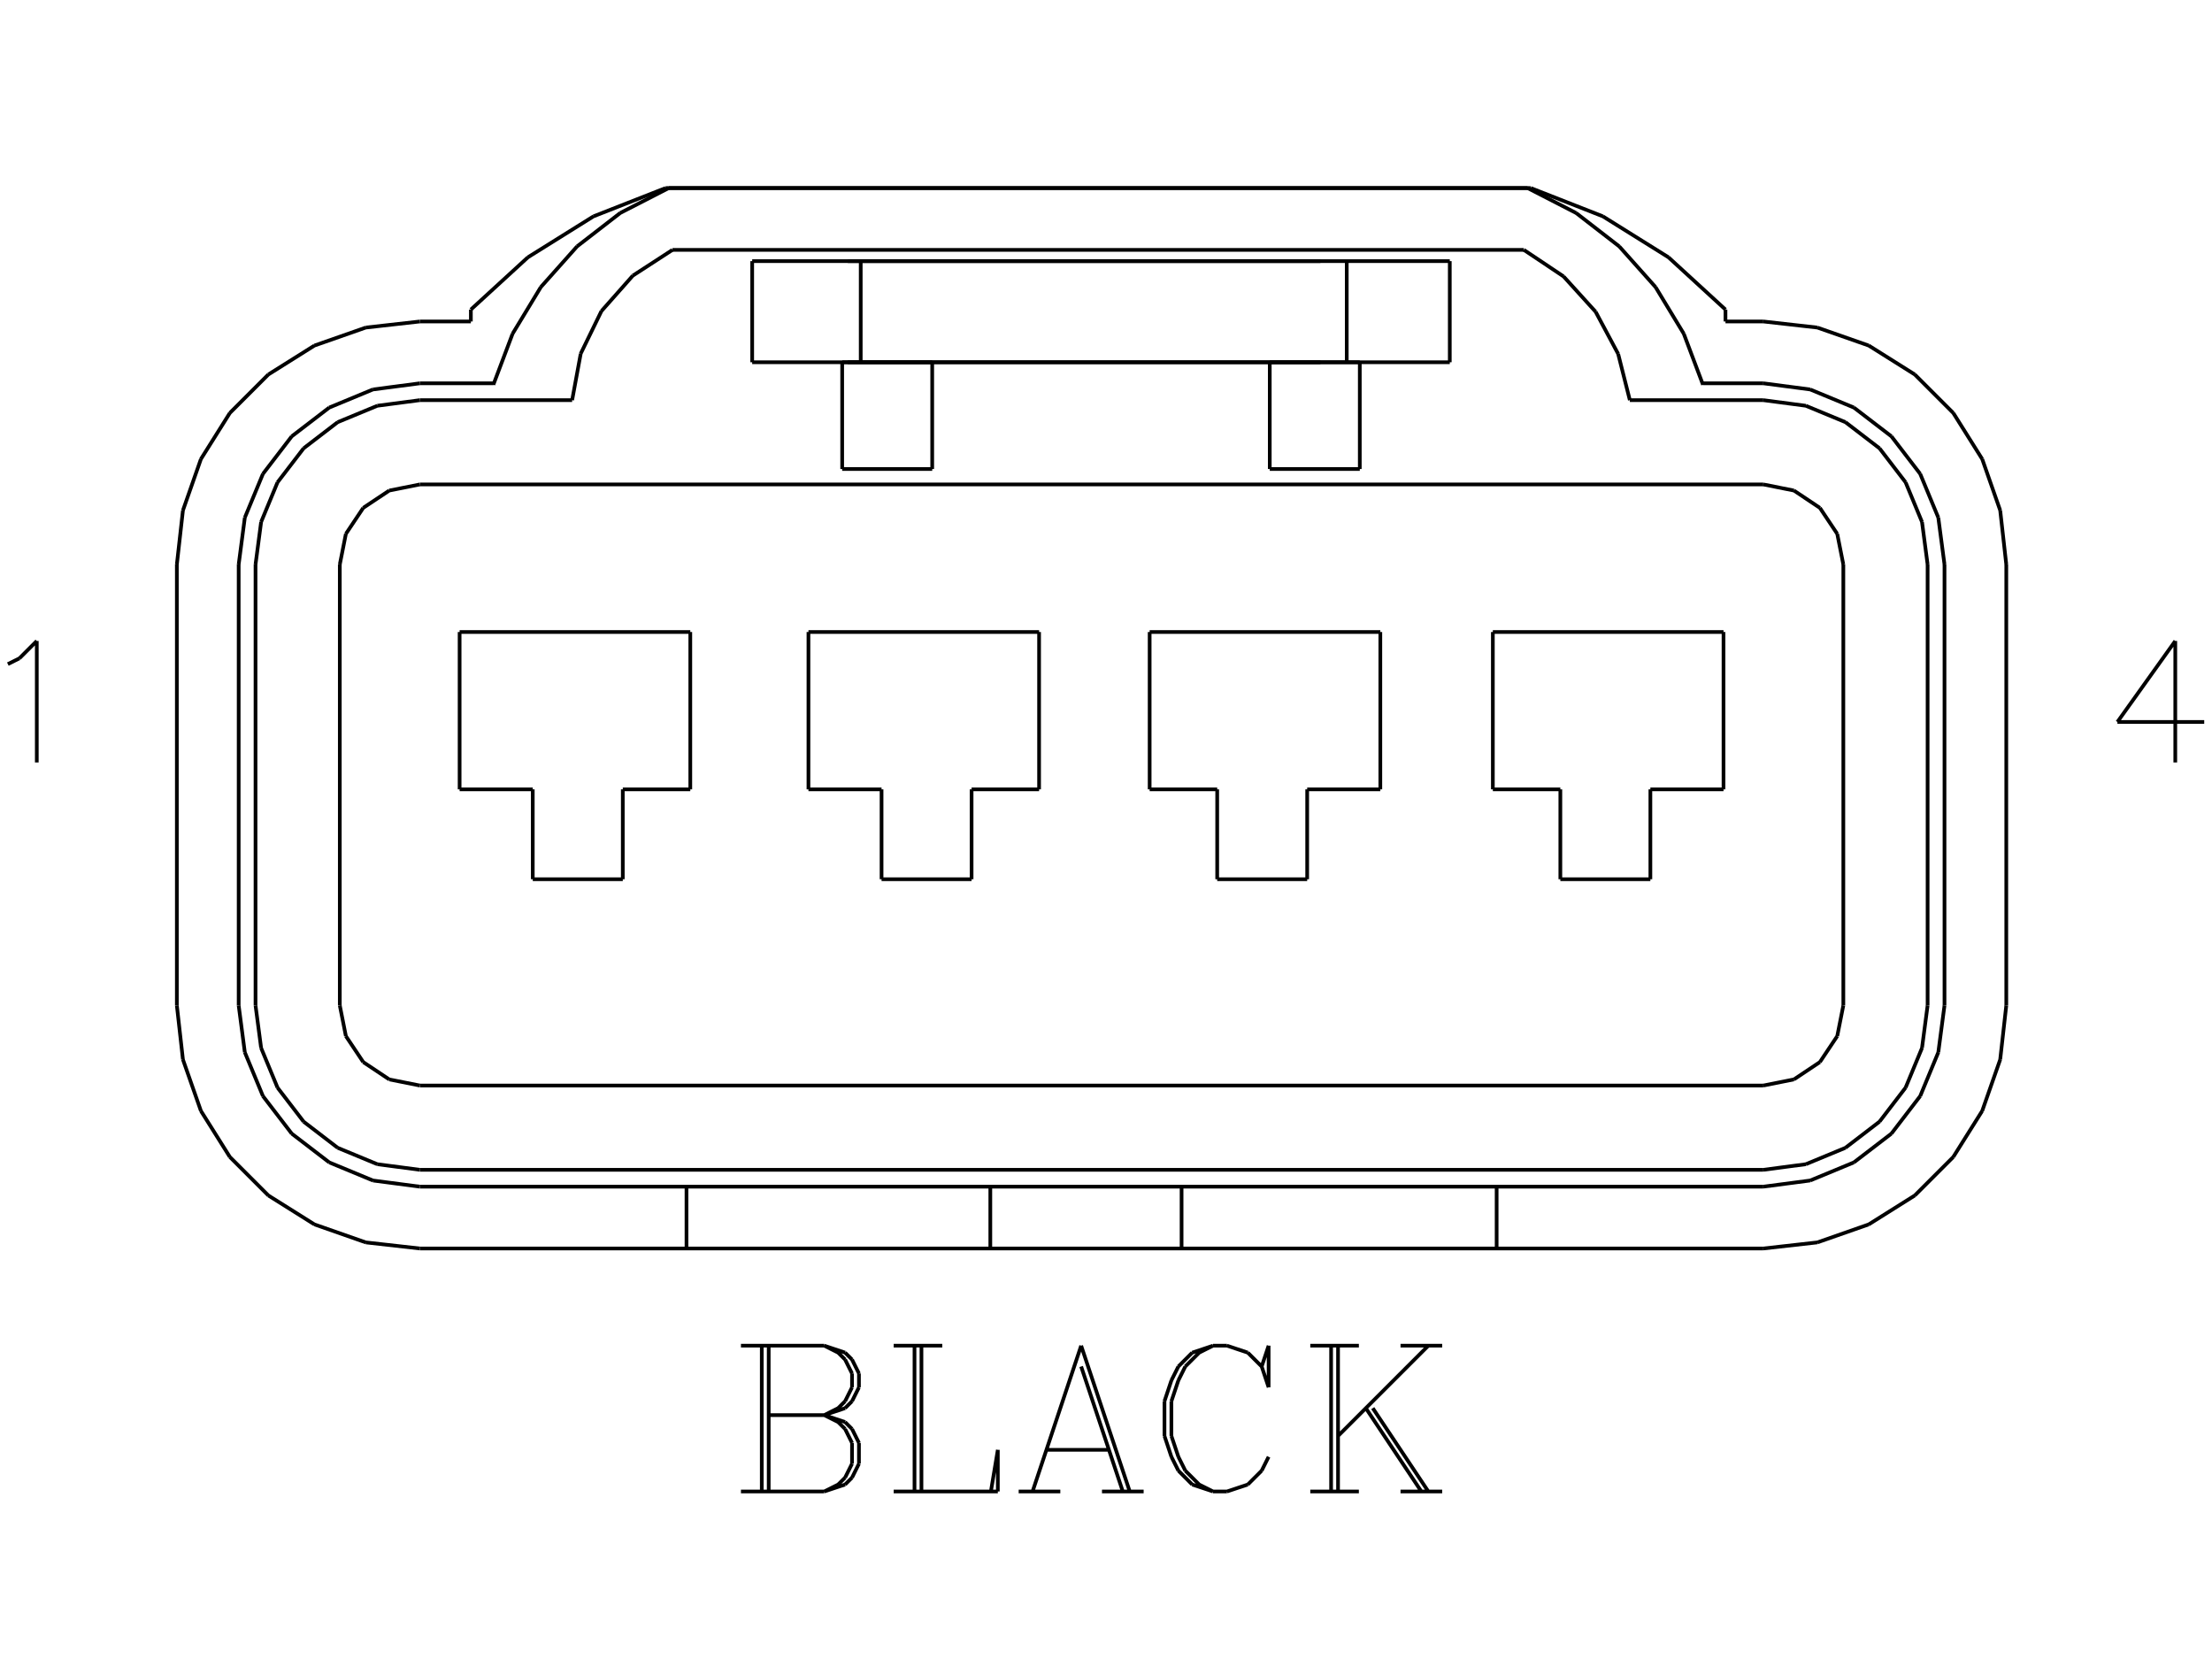 <?xml version="1.0" standalone="no"?><svg xmlns="http://www.w3.org/2000/svg" width="600.000" height="450.000" viewBox="0.0 0.0 600.000 450.000" version="1.1">
<title>Acme Converter - Post-processed with EDS-Designer: 14.44 (info@symca.com)</title>
<desc>Acme Converter - Post-processed with EDS-Designer: 14.44 (info@symca.com)</desc>
<g id="EDS_STYLE_GROUP" fill="none" stroke="black" stroke-width="1.0">
<g id="0" display="visible">
<path d="M206.63 404.56L206.63 365.01M208.51 365.01L208.51 404.56M200.98 365.01L223.58 365.01M223.58 365.01L229.23 366.9M229.23 366.9L231.11 368.78M231.11 368.78L232.99 372.55M232.99 372.55L232.99 376.31M232.99 376.31L231.11 380.08M231.11 380.08L229.23 381.96M229.23 381.96L223.58 383.85M223.58 365.01L227.34 366.9M227.34 366.9L229.23 368.78M229.23 368.78L231.11 372.55M231.11 372.55L231.11 376.31M231.11 376.31L229.23 380.08M229.23 380.08L227.34 381.96M227.34 381.96L223.58 383.85M208.51 383.85L223.58 383.85M223.58 383.85L229.23 385.73M229.23 385.73L231.11 387.61M231.11 387.61L232.99 391.38M232.99 391.38L232.99 397.03M232.99 397.03L231.11 400.8M231.11 400.8L229.23 402.68M229.23 402.68L223.58 404.56M223.58 404.56L200.98 404.56M223.58 383.85L227.34 385.73M227.34 385.73L229.23 387.61M229.23 387.61L231.11 391.38M231.11 391.38L231.11 397.03M231.11 397.03L229.23 400.8M229.23 400.8L227.34 402.68M227.34 402.68L223.58 404.56M248.06 404.56L248.06 365.01M249.94 365.01L249.94 404.56M242.41 365.01L255.59 365.01M242.41 404.56L270.66 404.56M270.66 404.56L270.66 393.26M270.66 393.26L268.78 404.56M293.26 365.01L280.08 404.56M293.26 365.01L306.44 404.56M293.26 370.66L304.56 404.56M283.84 393.26L300.79 393.26M276.31 404.56L287.61 404.56M298.91 404.56L310.21 404.56M342.23 370.66L344.11 376.31M344.11 376.31L344.11 365.01M344.11 365.01L342.23 370.66M342.23 370.66L338.46 366.9M338.46 366.9L332.81 365.01M332.81 365.01L329.04 365.01M329.04 365.01L323.39 366.9M323.39 366.9L319.63 370.66M319.63 370.66L317.74 374.43M317.74 374.43L315.86 380.08M315.86 380.08L315.86 389.5M315.86 389.5L317.74 395.15M317.74 395.15L319.63 398.91M319.63 398.91L323.39 402.68M323.39 402.68L329.04 404.56M329.04 404.56L332.81 404.56M332.81 404.56L338.46 402.68M338.46 402.68L342.23 398.91M342.23 398.91L344.11 395.15M329.04 365.01L325.28 366.9M325.28 366.9L321.51 370.66M321.51 370.66L319.63 374.43M319.63 374.43L317.74 380.08M317.74 380.08L317.74 389.5M317.74 389.5L319.63 395.15M319.63 395.15L321.51 398.91M321.51 398.91L325.28 402.68M325.28 402.68L329.04 404.56M361.06 404.56L361.06 365.01M362.94 365.01L362.94 404.56M387.43 365.01L362.94 389.5M372.36 381.96L387.43 404.56M370.48 381.96L385.54 404.56M355.41 365.01L368.59 365.01M379.89 365.01L391.19 365.01M355.41 404.56L368.59 404.56M379.89 404.56L391.19 404.56"/>
<path d="M2.13 180.14L5.27 178.57M5.27 178.57L9.98 173.86M9.98 173.86L9.98 206.82"/>
<path d="M590.04 173.86L574.34 195.83M574.34 195.83L597.89 195.83M590.04 173.86L590.04 206.82"/>
<path d="M368.84 98.26L344.42 98.26"/>
<path d="M344.42 98.26L344.42 127.22"/>
<path d="M344.42 127.22L368.84 127.22"/>
<path d="M368.84 127.22L368.84 98.26"/>
<path d="M423.24 214.11L423.24 238.49"/>
<path d="M423.24 238.49L447.66 238.49"/>
<path d="M447.66 238.49L447.66 214.11"/>
<path d="M330.16 214.11L330.16 238.49"/>
<path d="M330.16 238.49L354.57 238.49"/>
<path d="M354.57 238.49L354.57 214.11"/>
<path d="M447.66 214.11L467.5 214.11"/>
<path d="M467.5 214.11L467.5 171.43"/>
<path d="M467.5 171.43L404.93 171.43"/>
<path d="M404.93 171.43L404.93 214.11"/>
<path d="M404.93 214.11L423.24 214.11"/>
<path d="M354.57 214.11L374.41 214.11"/>
<path d="M374.41 214.11L374.41 171.43"/>
<path d="M374.41 171.43L311.84 171.43"/>
<path d="M311.84 171.43L311.84 214.11"/>
<path d="M311.84 214.11L330.16 214.11"/>
<path d="M228.44 98.26L252.86 98.26"/>
<path d="M252.86 98.26L252.86 127.22"/>
<path d="M252.86 127.22L228.44 127.22"/>
<path d="M228.44 127.22L228.44 98.26"/>
<path d="M168.93 214.11L168.93 238.49"/>
<path d="M168.93 238.49L144.51 238.49"/>
<path d="M144.51 238.49L144.51 214.11"/>
<path d="M263.54 214.11L263.54 238.49"/>
<path d="M263.54 238.49L239.12 238.49"/>
<path d="M239.12 238.49L239.12 214.11"/>
<path d="M144.51 214.11L124.67 214.11"/>
<path d="M124.67 214.11L124.67 171.43"/>
<path d="M124.67 171.43L187.24 171.43"/>
<path d="M187.24 171.43L187.24 214.11"/>
<path d="M187.24 214.11L168.93 214.11"/>
<path d="M239.12 214.11L219.29 214.11"/>
<path d="M219.29 214.11L219.29 171.43"/>
<path d="M219.29 171.43L281.85 171.43"/>
<path d="M281.85 171.43L281.85 214.11"/>
<path d="M281.85 214.11L263.54 214.11"/>
<path d="M113.89 294.45L478.29 294.45"/>
<path d="M478.29 294.45L486.6 292.79M486.6 292.79L493.64 288.09M493.64 288.09L498.35 281.04M498.35 281.04L500 272.73"/>
<path d="M500 272.73L500 153.12"/>
<path d="M500 153.12L498.35 144.81M498.35 144.81L493.64 137.76M493.64 137.76L486.6 133.06M486.6 133.06L478.29 131.4"/>
<path d="M478.29 131.4L113.89 131.4"/>
<path d="M113.89 131.4L105.58 133.06M105.58 133.06L98.53 137.76M98.53 137.76L93.82 144.81M93.82 144.81L92.17 153.12"/>
<path d="M92.17 153.12L92.17 272.73"/>
<path d="M92.17 272.73L93.82 281.04M93.82 281.04L98.53 288.09M98.53 288.09L105.58 292.79M105.58 292.79L113.89 294.45"/>
<path d="M468.03 87.2L468.03 83.97"/>
<path d="M468.03 83.97L452.57 69.79M452.57 69.79L434.77 58.68M434.77 58.68L415.23 51.01"/>
<path d="M415.23 51.01L180.52 51.01"/>
<path d="M180.52 51.01L160.99 58.68M160.99 58.68L143.19 69.79M143.19 69.79L127.72 83.97"/>
<path d="M127.72 83.97L127.72 87.2"/>
<path d="M127.72 87.2L113.89 87.2"/>
<path d="M113.89 87.2L99.22 88.85M99.22 88.85L85.29 93.73M85.29 93.73L72.79 101.58M72.79 101.58L62.35 112.02M62.35 112.02L54.5 124.52M54.5 124.52L49.62 138.45M49.62 138.45L47.97 153.12"/>
<path d="M47.97 153.12L47.97 272.73"/>
<path d="M47.97 272.73L49.62 287.4M49.62 287.4L54.5 301.33M54.5 301.33L62.35 313.83M62.35 313.83L72.79 324.27M72.79 324.27L85.29 332.12M85.29 332.12L99.22 337M99.22 337L113.89 338.65"/>
<path d="M113.89 338.65L478.29 338.65"/>
<path d="M478.29 338.65L492.95 337M492.95 337L506.89 332.12M506.89 332.12L519.38 324.27M519.38 324.27L529.82 313.83M529.82 313.83L537.67 301.33M537.67 301.33L542.55 287.4M542.55 287.4L544.2 272.73"/>
<path d="M544.2 272.73L544.2 153.12"/>
<path d="M544.2 153.12L542.55 138.45M542.55 138.45L537.67 124.52M537.67 124.52L529.82 112.02M529.82 112.02L519.38 101.58M519.38 101.58L506.89 93.73M506.89 93.73L492.95 88.85M492.95 88.85L478.29 87.2"/>
<path d="M478.29 87.2L468.03 87.2"/>
<path d="M133.9 103.97L113.89 103.97"/>
<path d="M113.89 103.97L101.16 105.64M101.16 105.64L89.31 110.55M89.31 110.55L79.13 118.36M79.13 118.36L71.32 128.54M71.32 128.54L66.41 140.4M66.41 140.4L64.74 153.12"/>
<path d="M64.74 153.12L64.74 272.73"/>
<path d="M64.74 272.73L66.41 285.45M66.41 285.45L71.32 297.31M71.32 297.31L79.13 307.49M79.13 307.49L89.31 315.3M89.31 315.3L101.16 320.21M101.16 320.21L113.89 321.88"/>
<path d="M113.89 321.88L478.29 321.88"/>
<path d="M478.29 321.88L491.01 320.21M491.01 320.21L502.86 315.3M502.86 315.3L513.04 307.49M513.04 307.49L520.85 297.31M520.85 297.31L525.76 285.45M525.76 285.45L527.44 272.73"/>
<path d="M527.44 272.73L527.44 153.12"/>
<path d="M527.44 153.12L525.76 140.4M525.76 140.4L520.85 128.54M520.85 128.54L513.04 118.36M513.04 118.36L502.86 110.55M502.86 110.55L491.01 105.64M491.01 105.64L478.29 103.97"/>
<path d="M478.29 103.97L461.86 103.97"/>
<path d="M393.25 70.83L204.03 70.83"/>
<path d="M204.03 70.83L204.03 98.26"/>
<path d="M204.03 98.26L393.25 98.26"/>
<path d="M393.25 98.26L393.25 70.83"/>
<path d="M358.16 70.83L229.97 70.83"/>
<path d="M233.47 70.83L233.47 98.26"/>
<path d="M229.97 98.26L358.16 98.26"/>
<path d="M365.3 98.26L365.3 70.83"/>
<path d="M461.93 104.36L461.93 104.36"/>
<path d="M461.93 104.36L456.72 90.52M456.72 90.52L449.06 77.87M449.06 77.87L439.21 66.83M439.21 66.83L427.51 57.77M427.51 57.77L414.36 51.01"/>
<path d="M414.36 51.01L181.4 51.01"/>
<path d="M181.4 51.01L168.24 57.77M168.24 57.77L156.54 66.83M156.54 66.83L146.7 77.87M146.7 77.87L139.04 90.52M139.04 90.52L133.82 104.36"/>
<path d="M133.82 104.36L133.82 104.36"/>
<path d="M186.21 321.88L186.21 338.65"/>
<path d="M405.96 338.65L405.96 321.88"/>
<path d="M268.62 321.88L268.62 338.65"/>
<path d="M320.5 338.65L320.5 321.88"/>
<path d="M155.19 108.54L113.89 108.54"/>
<path d="M113.89 108.54L102.35 110.06M102.35 110.06L91.6 114.51M91.6 114.51L82.36 121.6M82.36 121.6L75.28 130.83M75.28 130.83L70.83 141.58M70.83 141.58L69.31 153.12"/>
<path d="M69.31 153.12L69.31 272.73"/>
<path d="M69.31 272.73L70.83 284.27M70.83 284.27L75.28 295.02M75.28 295.02L82.36 304.25M82.36 304.25L91.6 311.34M91.6 311.34L102.35 315.79M102.35 315.79L113.89 317.31"/>
<path d="M113.89 317.31L478.29 317.31"/>
<path d="M478.29 317.31L489.82 315.79M489.82 315.79L500.57 311.34M500.57 311.34L509.81 304.25M509.81 304.25L516.89 295.02M516.89 295.02L521.34 284.27M521.34 284.27L522.86 272.73"/>
<path d="M522.86 272.73L522.86 153.12"/>
<path d="M522.86 153.12L521.34 141.58M521.34 141.58L516.89 130.83M516.89 130.83L509.81 121.6M509.81 121.6L500.57 114.51M500.57 114.51L489.82 110.06M489.82 110.06L478.29 108.54"/>
<path d="M478.29 108.54L442.09 108.54"/>
<path d="M442.09 108.54L438.92 95.99M438.92 95.99L432.81 84.57M432.81 84.57L424.11 74.98M424.11 74.98L413.34 67.78"/>
<path d="M413.34 67.78L182.41 67.78"/>
<path d="M182.41 67.78L171.65 74.77M171.65 74.77L163.14 84.38M163.14 84.38L157.52 95.92M157.52 95.92L155.19 108.54"/>
</g>
</g>
</svg>
